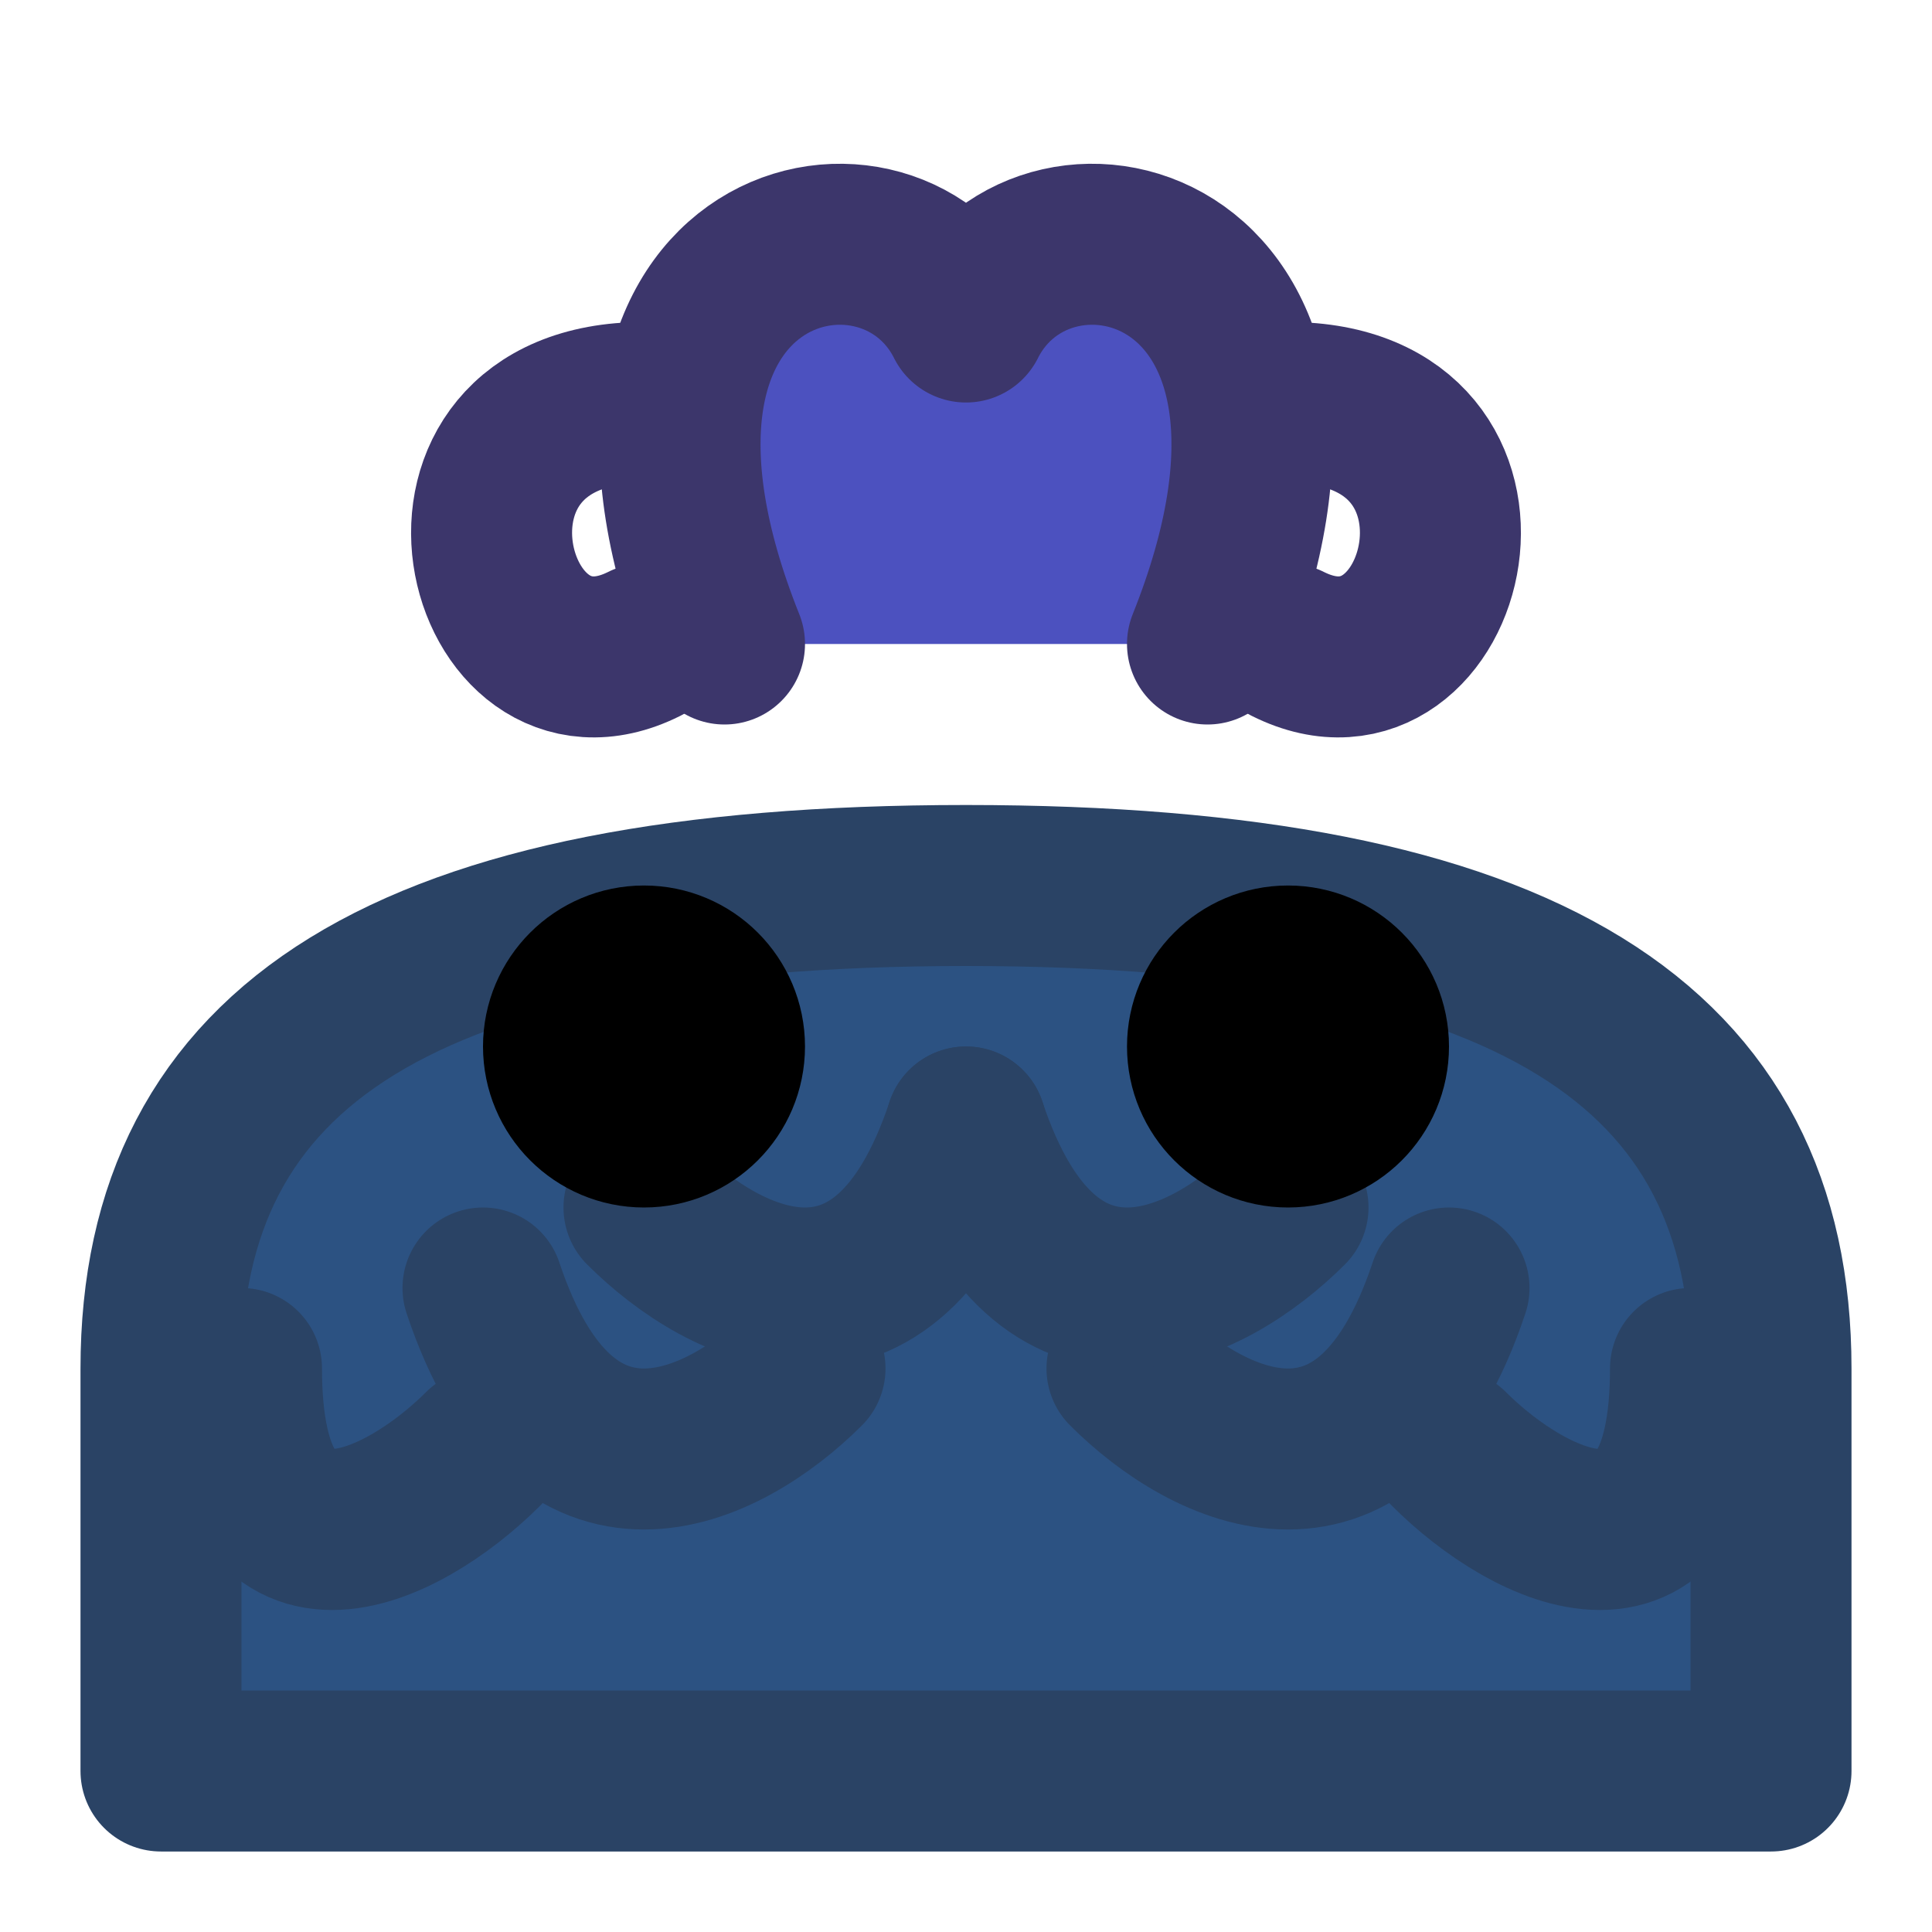 <svg xmlns="http://www.w3.org/2000/svg" viewBox="0 0 24 24" fill="none" stroke="currentColor" stroke-width="2" stroke-linecap="round" stroke-linejoin="round">
  <path d="M2 17C2 13 5 11 12 11C19 11 22 13 22 17V22H2V17Z" fill="#2C5282" stroke="#2A4365"/>
  <path d="M3 17C3 20 5 19 6 18" stroke="#2A4365"/>
  <path d="M21 17C21 20 19 19 18 18" stroke="#2A4365"/>
  <path d="M6 16C7 19 9 18 10 17" stroke="#2A4365"/>
  <path d="M18 16C17 19 15 18 14 17" stroke="#2A4365"/>
  <path d="M12 14C13 17 15 16 16 15" stroke="#2A4365"/>
  <path d="M12 14C11 17 9 16 8 15" stroke="#2A4365"/>
  <circle cx="8" cy="13" r="1" fill="#BEE3F8"/>
  <circle cx="16" cy="13" r="1" fill="#BEE3F8"/>
  <path d="M9 8C7 3 11 2 12 4C13 2 17 3 15 8" fill="#4C51BF" stroke="#3C366B"/>
  <path d="M8 5C5 5 6 9 8 8" stroke="#3C366B"/>
  <path d="M16 5C19 5 18 9 16 8" stroke="#3C366B"/>
</svg>
